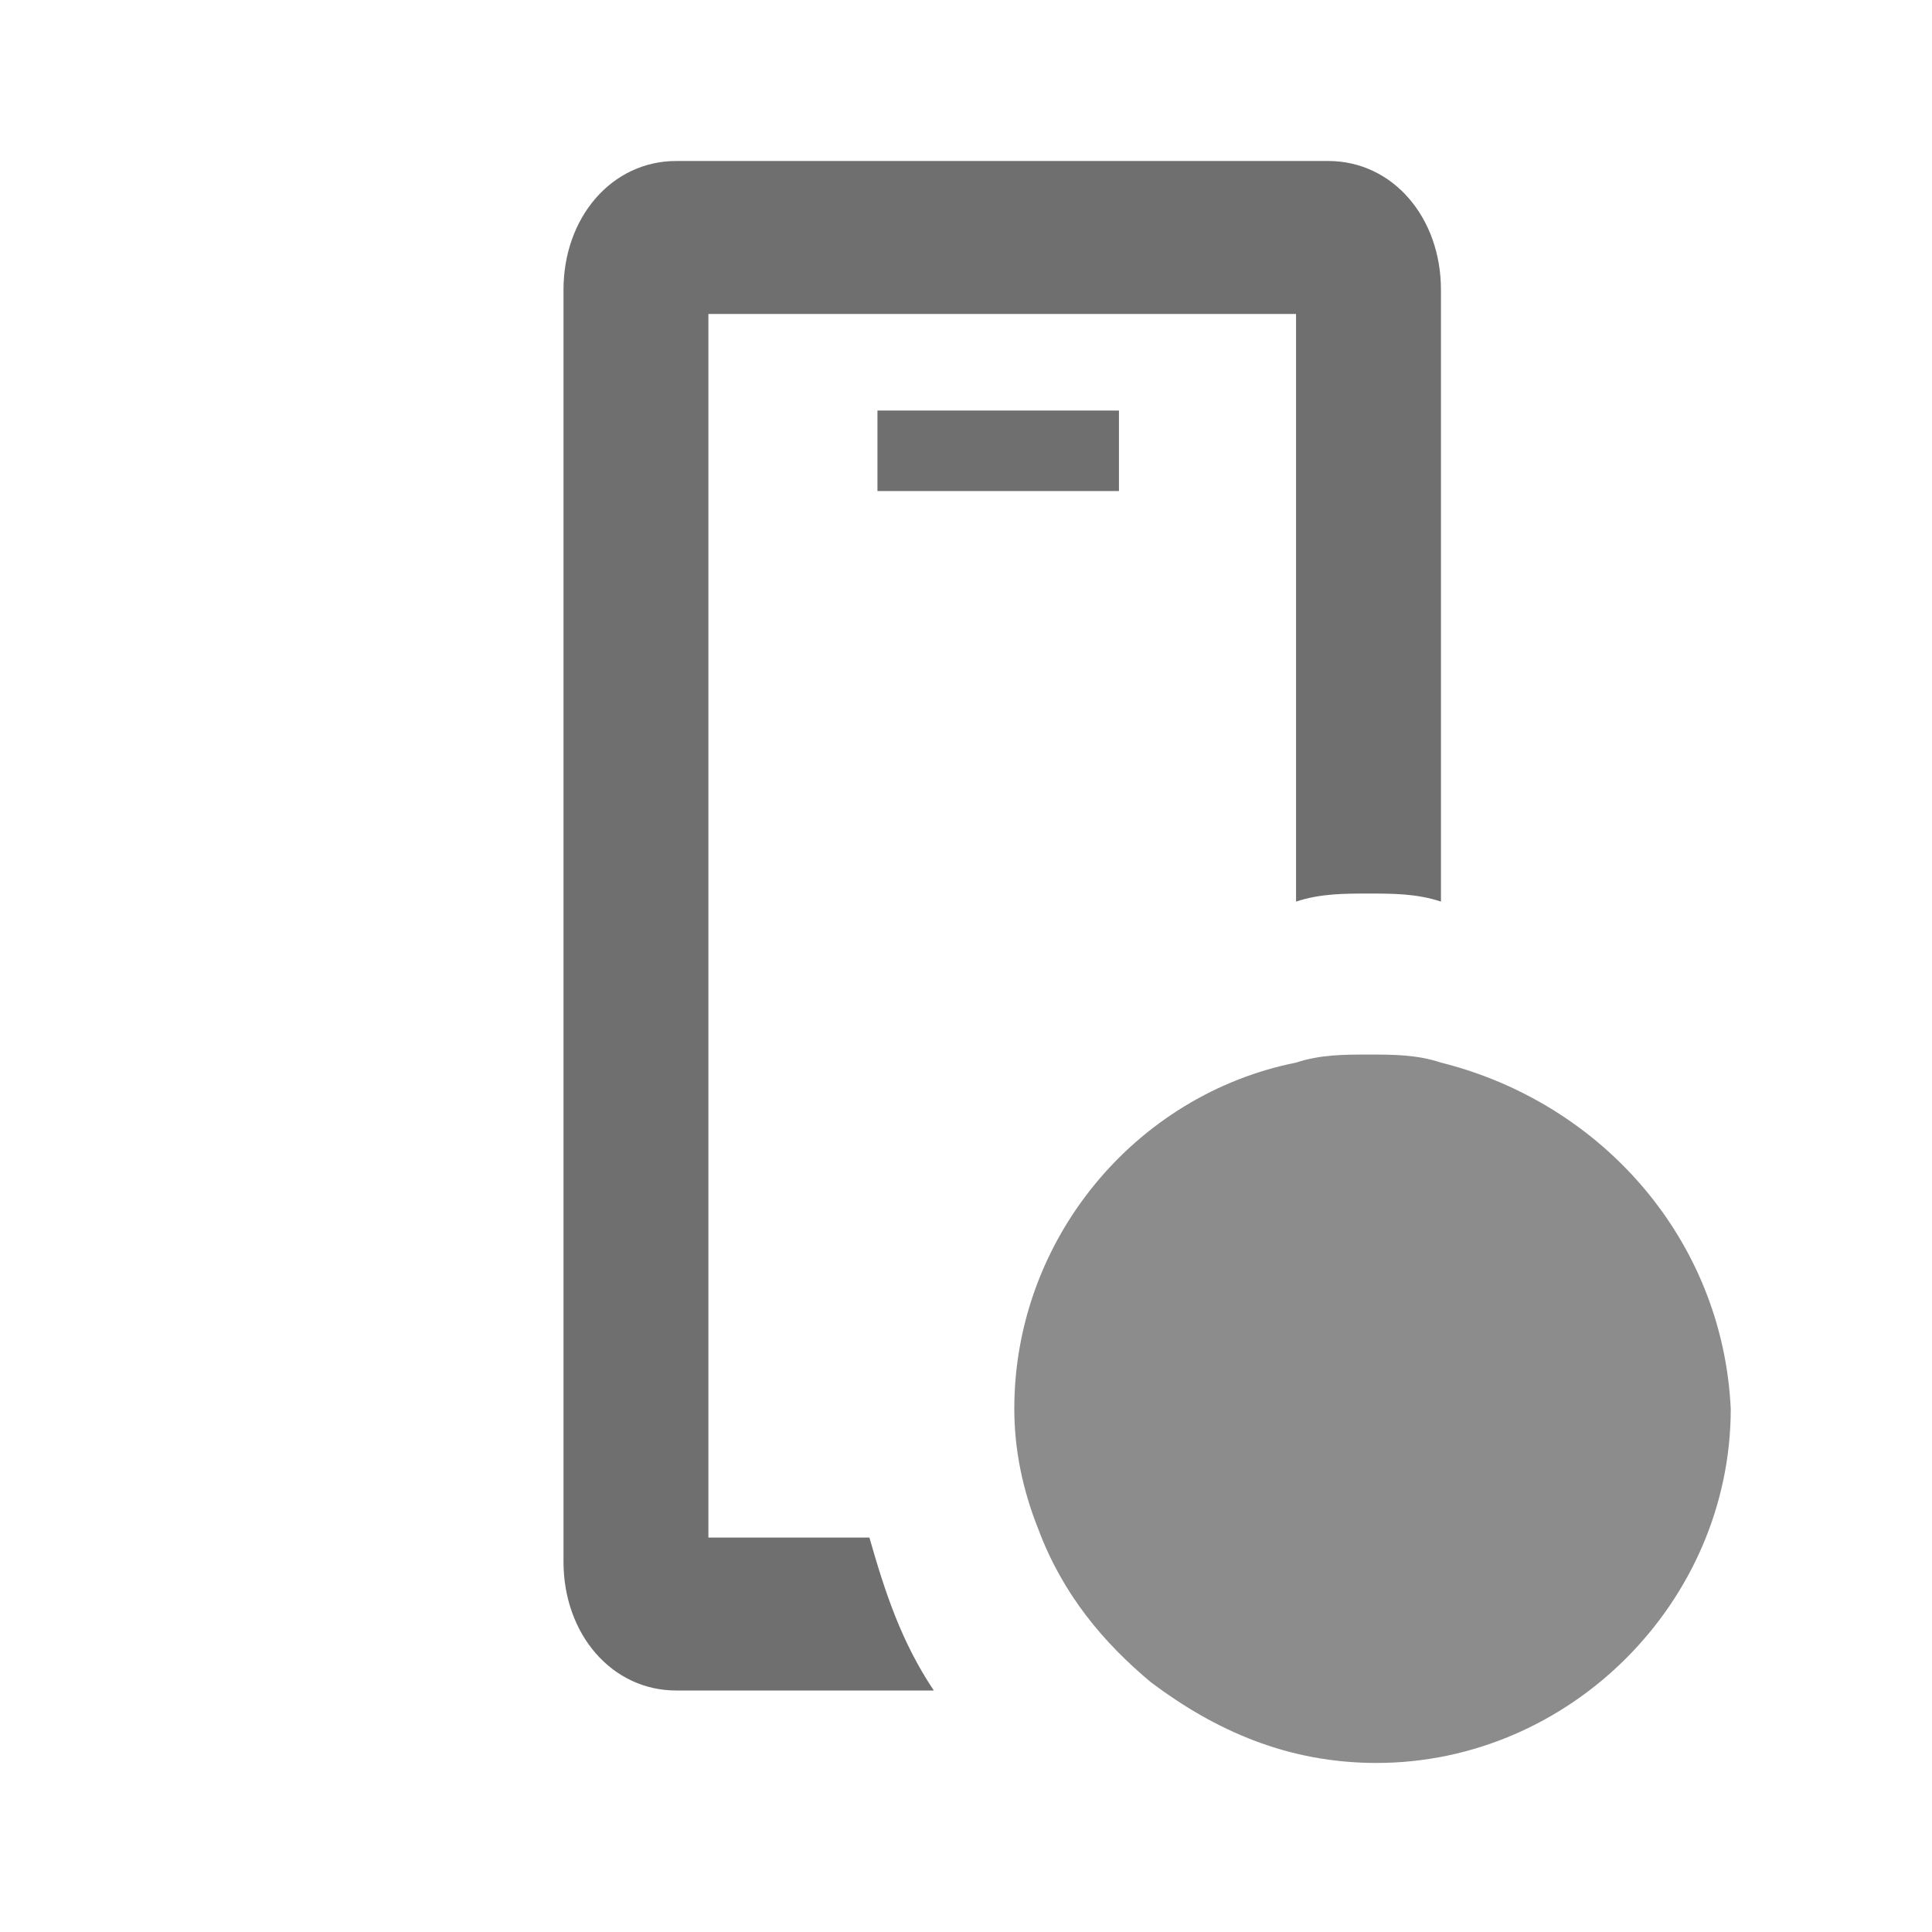 <?xml version="1.0" encoding="utf-8"?>
<!-- Generator: Adobe Illustrator 22.0.1, SVG Export Plug-In . SVG Version: 6.00 Build 0)  -->
<svg version="1.1" id="Layer_1" xmlns="http://www.w3.org/2000/svg" xmlns:xlink="http://www.w3.org/1999/xlink" x="0px" y="0px"
	 viewBox="0 0 24 24" style="enable-background:new 0 0 24 24;" xml:space="preserve">
<style type="text/css">
	.st0{fill:#6F6F6F;}
	.st1{fill:#8C8C8C;}
	.st2{fill:none;}
</style>
<title>mobile EUM info</title>
<desc>Created with Sketch.</desc>
<g id="Clip-4">
</g>
<g>
	<path class="st0" d="M8.8,19.1V3.9h7.3v7.3c0.3-0.1,0.6-0.1,0.9-0.1s0.6,0,0.9,0.1V3.6c0-0.9-0.6-1.6-1.4-1.6H8.4
		C7.6,2,7,2.7,7,3.6v15.8C7,20.3,7.6,21,8.4,21h3.2c-0.4-0.6-0.6-1.2-0.8-1.9H8.8z"/>
	<rect x="10.9" y="5.1" class="st0" width="3" height="1"/>
	<path class="st1" d="M17.9,13.2c-0.3-0.1-0.6-0.1-0.9-0.1s-0.6,0-0.9,0.1c-2,0.4-3.5,2.2-3.5,4.3c0,0.5,0.1,1,0.3,1.5
		c0.3,0.8,0.8,1.4,1.4,1.9c0.8,0.6,1.7,1,2.8,1c2.4,0,4.4-2,4.4-4.4C21.4,15.4,19.9,13.7,17.9,13.2z"/>
</g>
<rect class="st2" width="24" height="24"/>
</svg>
